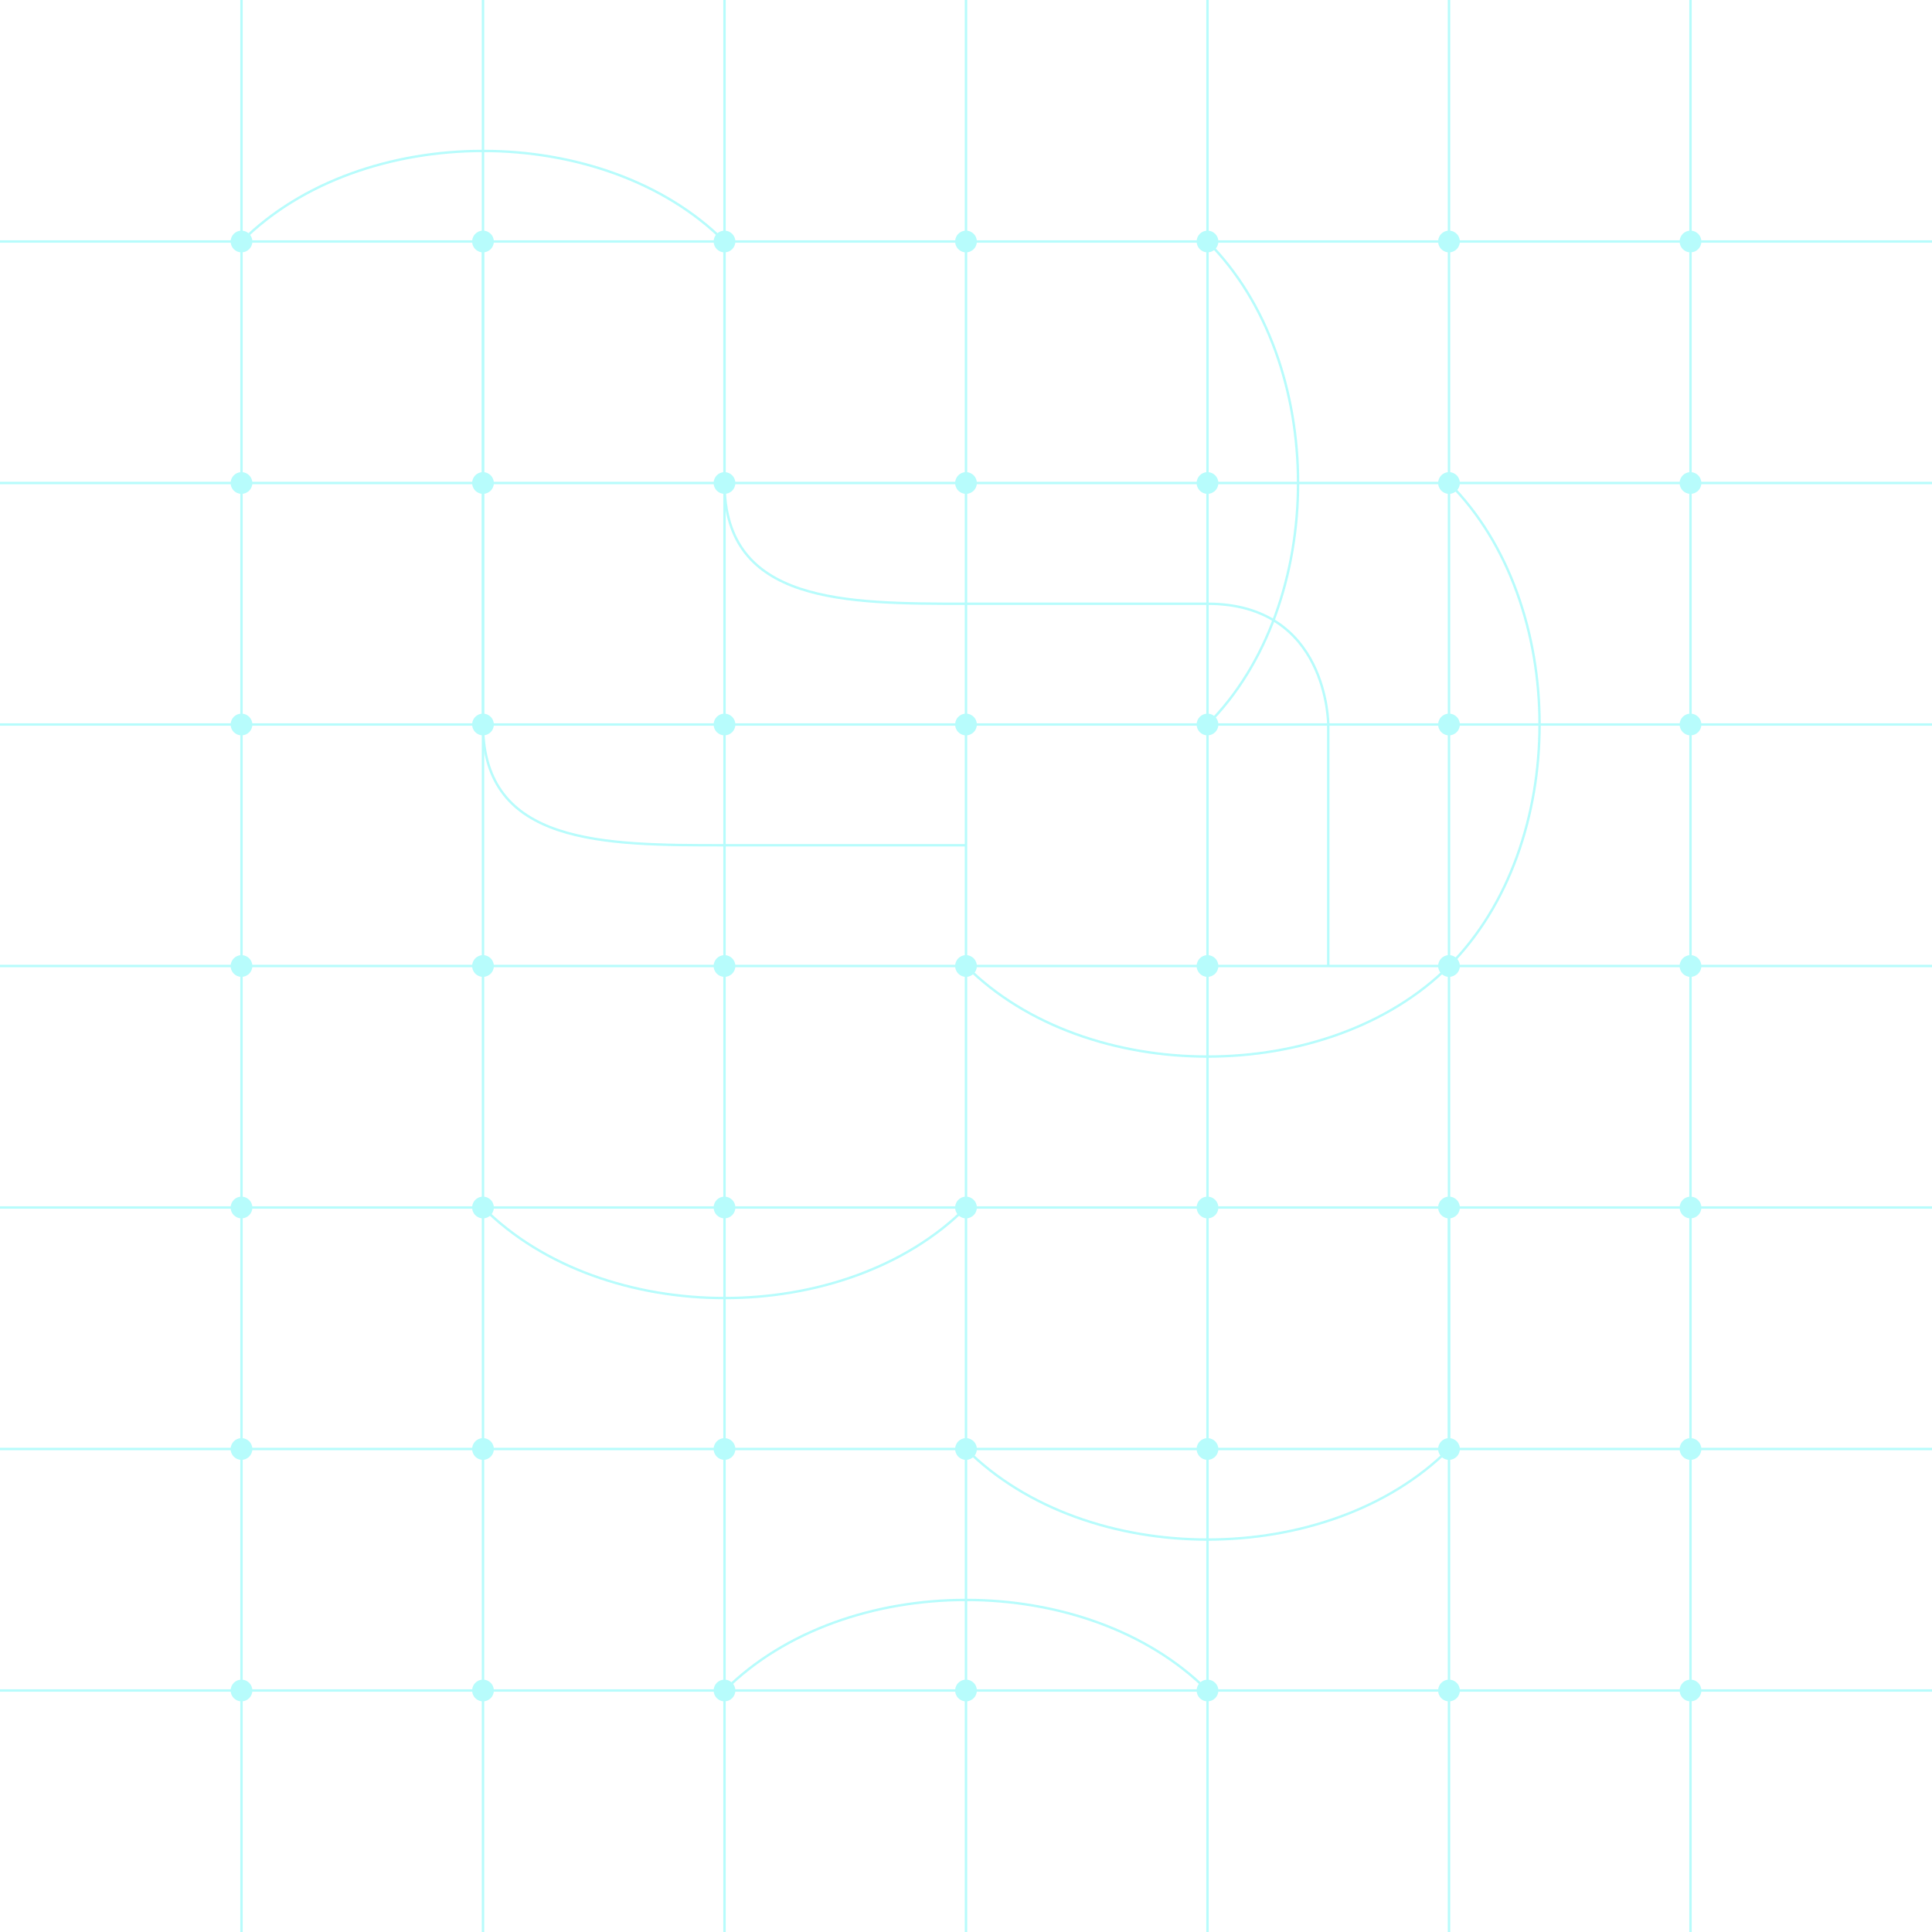 <svg xmlns="http://www.w3.org/2000/svg" viewBox="0 0 800 800">
  <g fill="none" stroke="#0FF4F4" stroke-width="1" opacity="0.3">
    <!-- Horizontal lines -->
    <path d="M0,100 L800,100" />
    <path d="M0,200 L800,200" />
    <path d="M0,300 L800,300" />
    <path d="M0,400 L800,400" />
    <path d="M0,500 L800,500" />
    <path d="M0,600 L800,600" />
    <path d="M0,700 L800,700" />
    
    <!-- Vertical lines -->
    <path d="M100,0 L100,800" />
    <path d="M200,0 L200,800" />
    <path d="M300,0 L300,800" />
    <path d="M400,0 L400,800" />
    <path d="M500,0 L500,800" />
    <path d="M600,0 L600,800" />
    <path d="M700,0 L700,800" />
    
    <!-- Connection nodes -->
    <circle cx="100" cy="100" r="4" fill="#0FF4F4" />
    <circle cx="200" cy="100" r="4" fill="#0FF4F4" />
    <circle cx="300" cy="100" r="4" fill="#0FF4F4" />
    <circle cx="400" cy="100" r="4" fill="#0FF4F4" />
    <circle cx="500" cy="100" r="4" fill="#0FF4F4" />
    <circle cx="600" cy="100" r="4" fill="#0FF4F4" />
    <circle cx="700" cy="100" r="4" fill="#0FF4F4" />
    
    <circle cx="100" cy="200" r="4" fill="#0FF4F4" />
    <circle cx="200" cy="200" r="4" fill="#0FF4F4" />
    <circle cx="300" cy="200" r="4" fill="#0FF4F4" />
    <circle cx="400" cy="200" r="4" fill="#0FF4F4" />
    <circle cx="500" cy="200" r="4" fill="#0FF4F4" />
    <circle cx="600" cy="200" r="4" fill="#0FF4F4" />
    <circle cx="700" cy="200" r="4" fill="#0FF4F4" />
    
    <circle cx="100" cy="300" r="4" fill="#0FF4F4" />
    <circle cx="200" cy="300" r="4" fill="#0FF4F4" />
    <circle cx="300" cy="300" r="4" fill="#0FF4F4" />
    <circle cx="400" cy="300" r="4" fill="#0FF4F4" />
    <circle cx="500" cy="300" r="4" fill="#0FF4F4" />
    <circle cx="600" cy="300" r="4" fill="#0FF4F4" />
    <circle cx="700" cy="300" r="4" fill="#0FF4F4" />
    
    <circle cx="100" cy="400" r="4" fill="#0FF4F4" />
    <circle cx="200" cy="400" r="4" fill="#0FF4F4" />
    <circle cx="300" cy="400" r="4" fill="#0FF4F4" />
    <circle cx="400" cy="400" r="4" fill="#0FF4F4" />
    <circle cx="500" cy="400" r="4" fill="#0FF4F4" />
    <circle cx="600" cy="400" r="4" fill="#0FF4F4" />
    <circle cx="700" cy="400" r="4" fill="#0FF4F4" />
    
    <circle cx="100" cy="500" r="4" fill="#0FF4F4" />
    <circle cx="200" cy="500" r="4" fill="#0FF4F4" />
    <circle cx="300" cy="500" r="4" fill="#0FF4F4" />
    <circle cx="400" cy="500" r="4" fill="#0FF4F4" />
    <circle cx="500" cy="500" r="4" fill="#0FF4F4" />
    <circle cx="600" cy="500" r="4" fill="#0FF4F4" />
    <circle cx="700" cy="500" r="4" fill="#0FF4F4" />
    
    <circle cx="100" cy="600" r="4" fill="#0FF4F4" />
    <circle cx="200" cy="600" r="4" fill="#0FF4F4" />
    <circle cx="300" cy="600" r="4" fill="#0FF4F4" />
    <circle cx="400" cy="600" r="4" fill="#0FF4F4" />
    <circle cx="500" cy="600" r="4" fill="#0FF4F4" />
    <circle cx="600" cy="600" r="4" fill="#0FF4F4" />
    <circle cx="700" cy="600" r="4" fill="#0FF4F4" />
    
    <circle cx="100" cy="700" r="4" fill="#0FF4F4" />
    <circle cx="200" cy="700" r="4" fill="#0FF4F4" />
    <circle cx="300" cy="700" r="4" fill="#0FF4F4" />
    <circle cx="400" cy="700" r="4" fill="#0FF4F4" />
    <circle cx="500" cy="700" r="4" fill="#0FF4F4" />
    <circle cx="600" cy="700" r="4" fill="#0FF4F4" />
    <circle cx="700" cy="700" r="4" fill="#0FF4F4" />
    
    <!-- Circuit paths -->
    <path d="M100,100 C150,50 250,50 300,100" />
    <path d="M300,100 L300,200 C300,250 350,250 400,250 L500,250 C550,250 550,300 550,300 L550,400" />
    <path d="M200,100 L200,300 C200,350 250,350 300,350 L400,350" />
    <path d="M500,100 C550,150 550,250 500,300" />
    <path d="M600,200 C650,250 650,350 600,400" />
    <path d="M400,400 C450,450 550,450 600,400" />
    <path d="M200,500 C250,550 350,550 400,500" />
    <path d="M400,600 C450,650 550,650 600,600 L600,500" />
    <path d="M300,700 C350,650 450,650 500,700" />
  </g>
</svg>